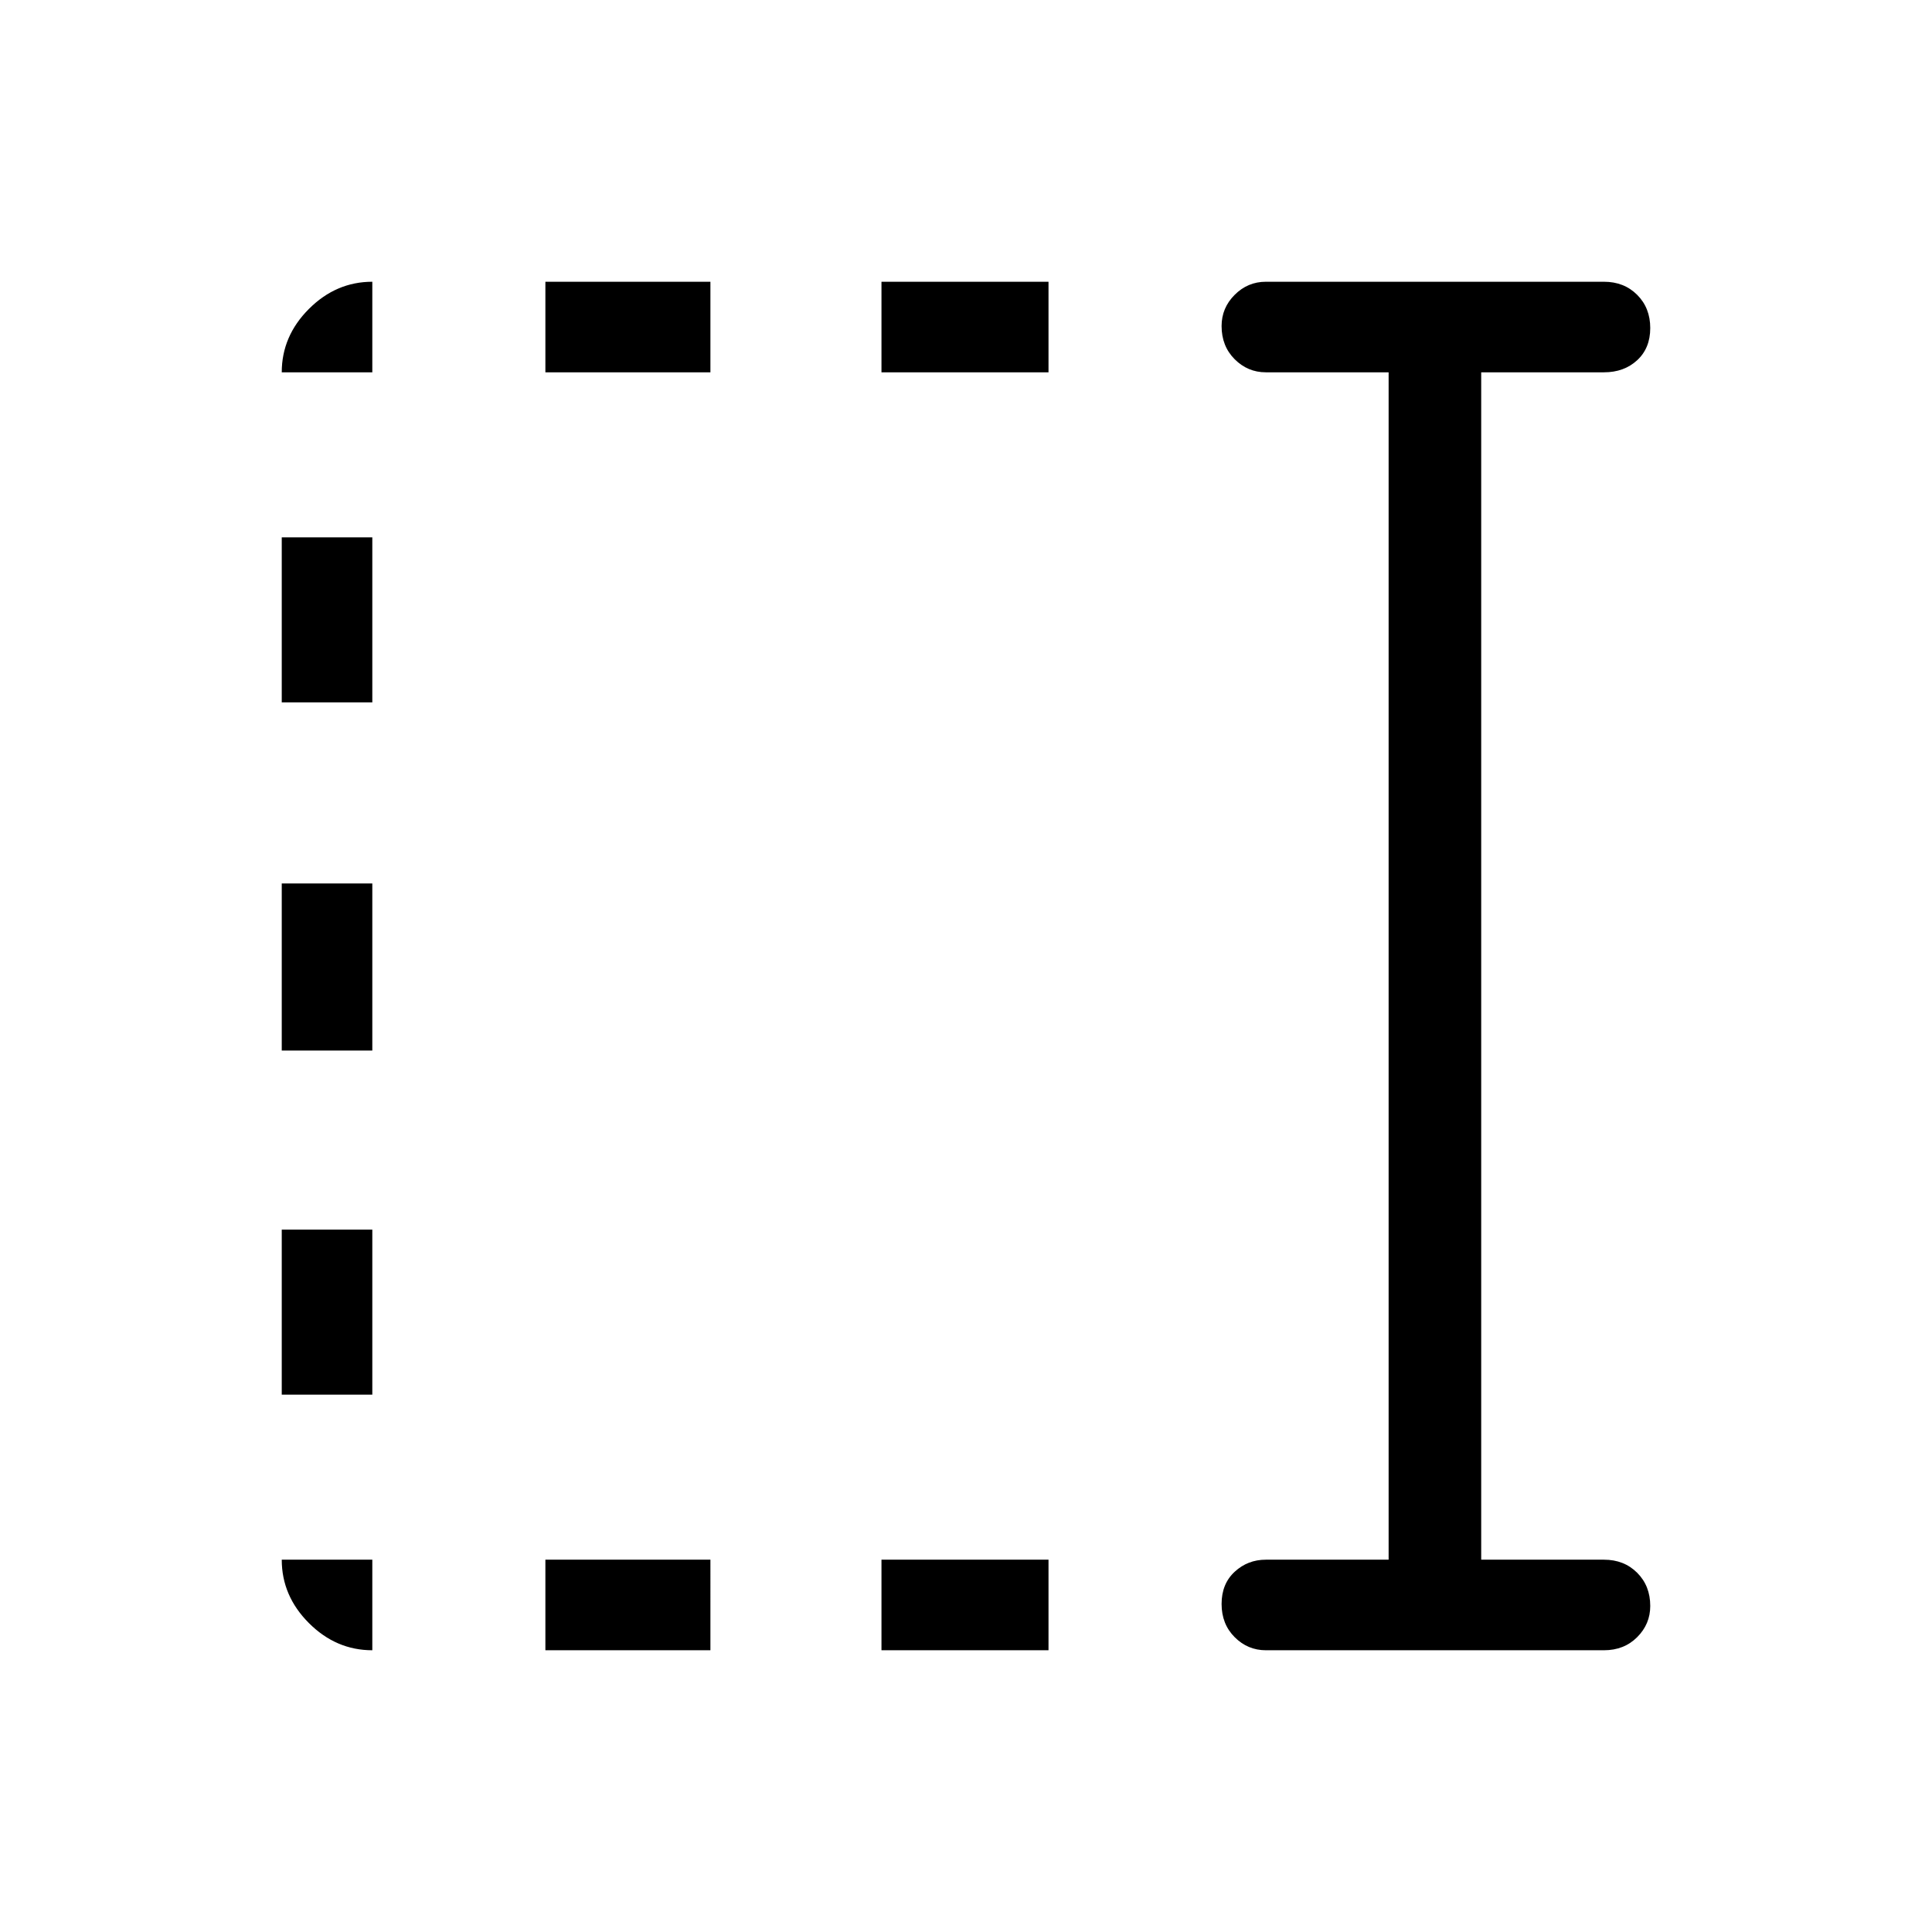 <svg xmlns="http://www.w3.org/2000/svg" width="48" height="48" viewBox="0 0 48 48"><path d="M21.9 9.25V7h4.15v2.25Zm0 31.75v-2.25h4.15V41ZM13.55 9.25V7h4.1v2.25Zm0 31.75v-2.25h4.1V41ZM7 17.45v-4.1h2.25v4.1Zm0 8.65v-4.15h2.25v4.15Zm0 8.55v-4.1h2.25v4.1ZM31.45 41q-.45 0-.775-.325t-.325-.825q0-.5.325-.8.325-.3.775-.3h3.05V9.25h-3.05q-.45 0-.775-.325T30.35 8.1q0-.45.325-.775T31.45 7h8.4q.5 0 .825.325.325.325.325.825 0 .5-.325.8-.325.3-.825.3H36.8v29.5h3.05q.5 0 .825.325.325.325.325.825 0 .45-.325.775T39.85 41Zm-22.2 0q-.9 0-1.575-.675Q7 39.65 7 38.75h2.25ZM7 9.25q0-.9.675-1.575Q8.35 7 9.25 7v2.25Z"/></svg>